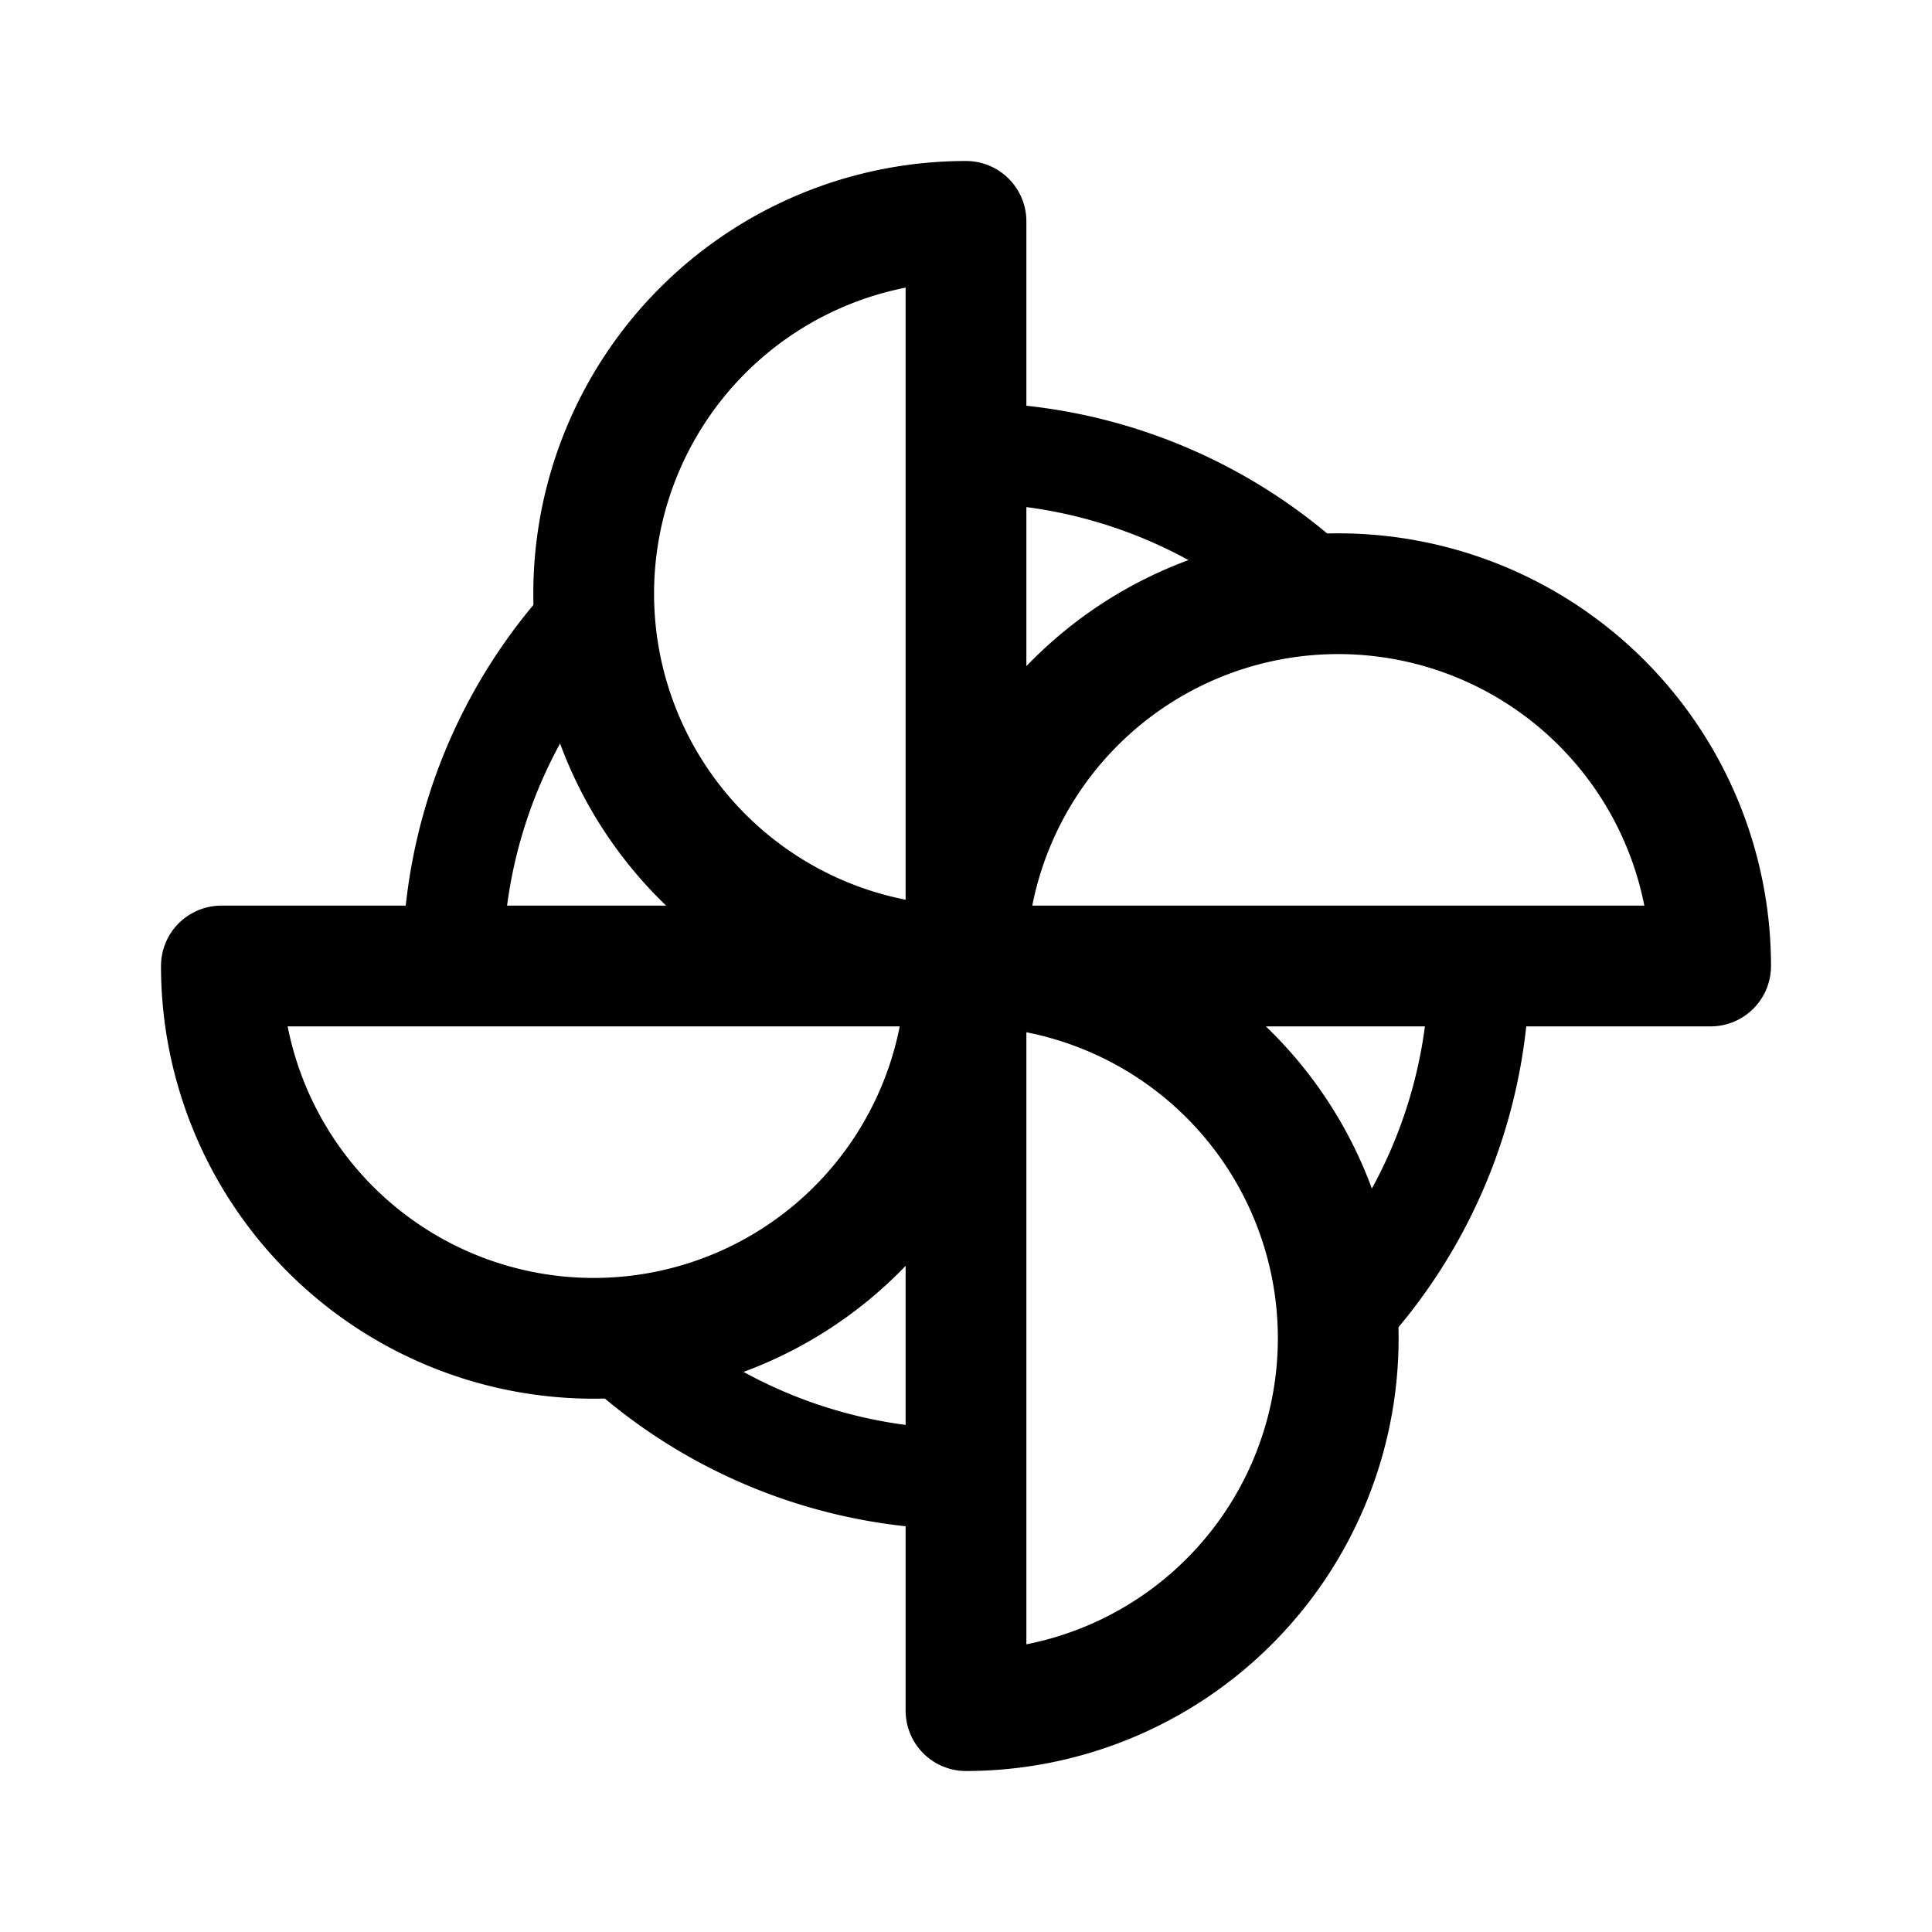 <svg xmlns="http://www.w3.org/2000/svg" width="192" height="192" fill="none" stroke="#000" viewBox="0 0 192 192"><path stroke-linejoin="round" stroke-width="12" d="M96 22a36.999 36.999 0 1 0 0 74V22zm74 74a37.005 37.005 0 0 0-51.159-34.183A37.004 37.004 0 0 0 96 96h74zM22 96a36.997 36.997 0 0 0 74 0H22zm74 74a37.006 37.006 0 0 0 26.163-63.163A37.002 37.002 0 0 0 96 96v74z"/><path stroke-linecap="round" stroke-width="10" d="M147 96a50.999 50.999 0 0 1-13.823 34.912M96 147a51 51 0 0 1-34.912-13.823M45 96a51 51 0 0 1 13.823-34.912M96 45a51 51 0 0 1 34.912 13.823"/></svg>